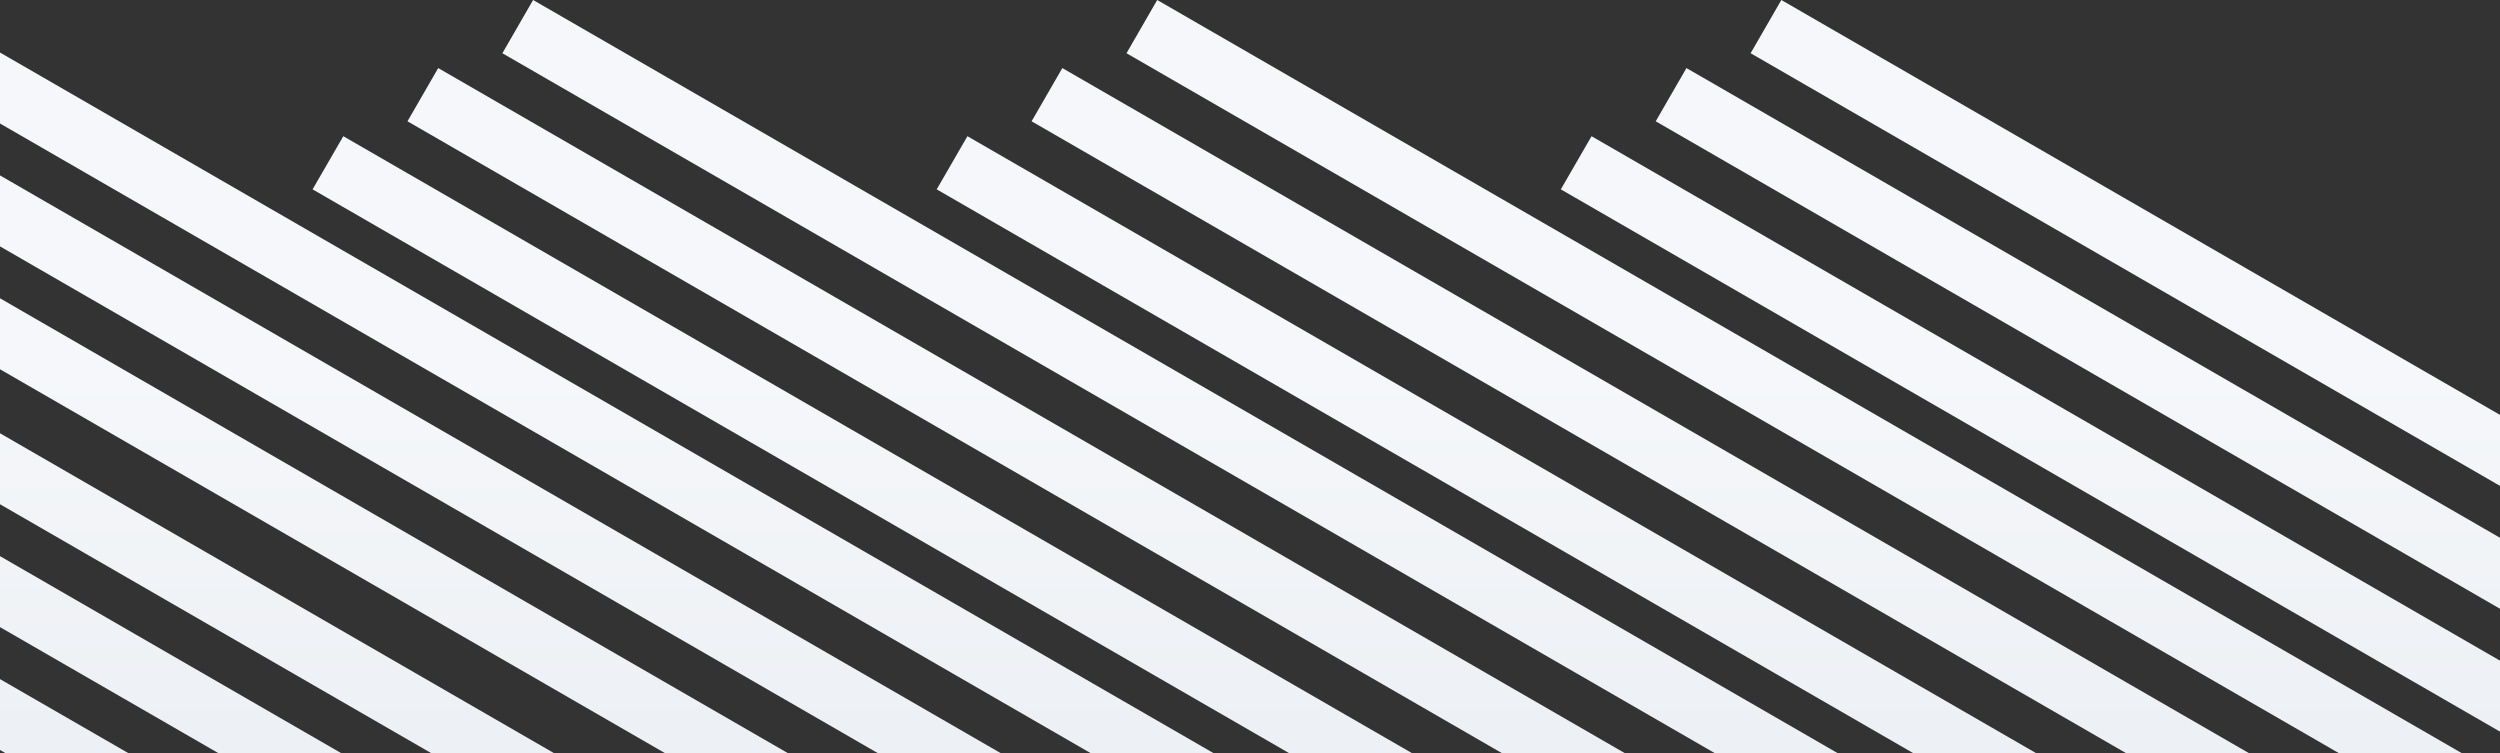 <svg xmlns="http://www.w3.org/2000/svg" viewBox="0 0 2832 853.1" style="enable-background:new 0 0 2832 853.1" xml:space="preserve"><rect x="0" y="0" width="2832" height="853.1" fill="#333333" stroke="none"/><linearGradient id="a" gradientUnits="userSpaceOnUse" x1="2407.559" y1="836.98" x2="2407.559" y2="422.059"><stop offset="0" style="stop-color:#edf0f4"/><stop offset="1" style="stop-color:#f5f7fa"/></linearGradient><path style="fill:url(#a)" d="m2017.9 0-34.8 60.3L2832 550.4V470z"/><linearGradient id="b" gradientUnits="userSpaceOnUse" x1="2353.814" y1="836.98" x2="2353.814" y2="422.059"><stop offset="0" style="stop-color:#edf0f4"/><stop offset="1" style="stop-color:#f5f7fa"/></linearGradient><path style="fill:url(#b)" d="M1875.6 137.4 2832 689.6v-80.4L1910.4 77.1z"/><linearGradient id="c" gradientUnits="userSpaceOnUse" x1="2300.07" y1="836.98" x2="2300.07" y2="422.059"><stop offset="0" style="stop-color:#edf0f4"/><stop offset="1" style="stop-color:#f5f7fa"/></linearGradient><path style="fill:url(#c)" d="M1768.1 214.5 2832 828.8v-80.4L1802.9 154.3z"/><linearGradient id="d" gradientUnits="userSpaceOnUse" x1="2032.35" y1="836.98" x2="2032.35" y2="422.059"><stop offset="0" style="stop-color:#edf0f4"/><stop offset="1" style="stop-color:#f5f7fa"/></linearGradient><path style="fill:url(#d)" d="m1276.1 60.3 1373.3 792.8h139.2L1310.9 0z"/><linearGradient id="e" gradientUnits="userSpaceOnUse" x1="1858.052" y1="836.98" x2="1858.052" y2="422.059"><stop offset="0" style="stop-color:#edf0f4"/><stop offset="1" style="stop-color:#f5f7fa"/></linearGradient><path style="fill:url(#e)" d="m1168.6 137.4 1239.7 715.7h139.2l-1344.1-776z"/><linearGradient id="f" gradientUnits="userSpaceOnUse" x1="1683.755" y1="836.98" x2="1683.755" y2="422.059"><stop offset="0" style="stop-color:#edf0f4"/><stop offset="1" style="stop-color:#f5f7fa"/></linearGradient><path style="fill:url(#f)" d="m1061.1 214.5 1106.1 638.6h139.2L1095.9 154.3z"/><linearGradient id="g" gradientUnits="userSpaceOnUse" x1="1325.35" y1="836.98" x2="1325.35" y2="422.059"><stop offset="0" style="stop-color:#edf0f4"/><stop offset="1" style="stop-color:#f5f7fa"/></linearGradient><path style="fill:url(#g)" d="m569.1 60.3 1373.3 792.8h139.2L603.9 0z"/><linearGradient id="h" gradientUnits="userSpaceOnUse" x1="1151.052" y1="836.98" x2="1151.052" y2="422.059"><stop offset="0" style="stop-color:#edf0f4"/><stop offset="1" style="stop-color:#f5f7fa"/></linearGradient><path style="fill:url(#h)" d="m461.6 137.4 1239.7 715.7h139.2L496.4 77.1z"/><linearGradient id="i" gradientUnits="userSpaceOnUse" x1="976.755" y1="836.98" x2="976.755" y2="422.059"><stop offset="0" style="stop-color:#edf0f4"/><stop offset="1" style="stop-color:#f5f7fa"/></linearGradient><path style="fill:url(#i)" d="m354.1 214.5 1106.1 638.6h139.2L388.9 154.3z"/><linearGradient id="j" gradientUnits="userSpaceOnUse" x1="687.291" y1="836.98" x2="687.291" y2="422.059"><stop offset="0" style="stop-color:#edf0f4"/><stop offset="1" style="stop-color:#f5f7fa"/></linearGradient><path style="fill:url(#j)" d="m0 139.9 1235.4 713.2h139.2L0 59.5z"/><linearGradient id="k" gradientUnits="userSpaceOnUse" x1="566.738" y1="836.98" x2="566.738" y2="422.059"><stop offset="0" style="stop-color:#edf0f4"/><stop offset="1" style="stop-color:#f5f7fa"/></linearGradient><path style="fill:url(#k)" d="m0 279.1 994.3 574h139.2L0 198.7z"/><linearGradient id="l" gradientUnits="userSpaceOnUse" x1="446.184" y1="836.98" x2="446.184" y2="422.059"><stop offset="0" style="stop-color:#edf0f4"/><stop offset="1" style="stop-color:#f5f7fa"/></linearGradient><path style="fill:url(#l)" d="m0 418.3 753.2 434.8h139.2L0 337.9z"/><linearGradient id="m" gradientUnits="userSpaceOnUse" x1="313.754" y1="836.98" x2="313.754" y2="422.059"><stop offset="0" style="stop-color:#edf0f4"/><stop offset="1" style="stop-color:#f5f7fa"/></linearGradient><path style="fill:url(#m)" d="m0 571.2 488.4 281.9h139.1L0 490.8z"/><linearGradient id="n" gradientUnits="userSpaceOnUse" x1="193.201" y1="836.98" x2="193.201" y2="422.059"><stop offset="0" style="stop-color:#edf0f4"/><stop offset="1" style="stop-color:#f5f7fa"/></linearGradient><path style="fill:url(#n)" d="m0 710.4 247.3 142.7h139.1L0 630z"/><linearGradient id="o" gradientUnits="userSpaceOnUse" x1="72.647" y1="836.98" x2="72.647" y2="422.059"><stop offset="0" style="stop-color:#edf0f4"/><stop offset="1" style="stop-color:#f5f7fa"/></linearGradient><path style="fill:url(#o)" d="m0 849.6 6.1 3.5h139.2L0 769.3z"/></svg>